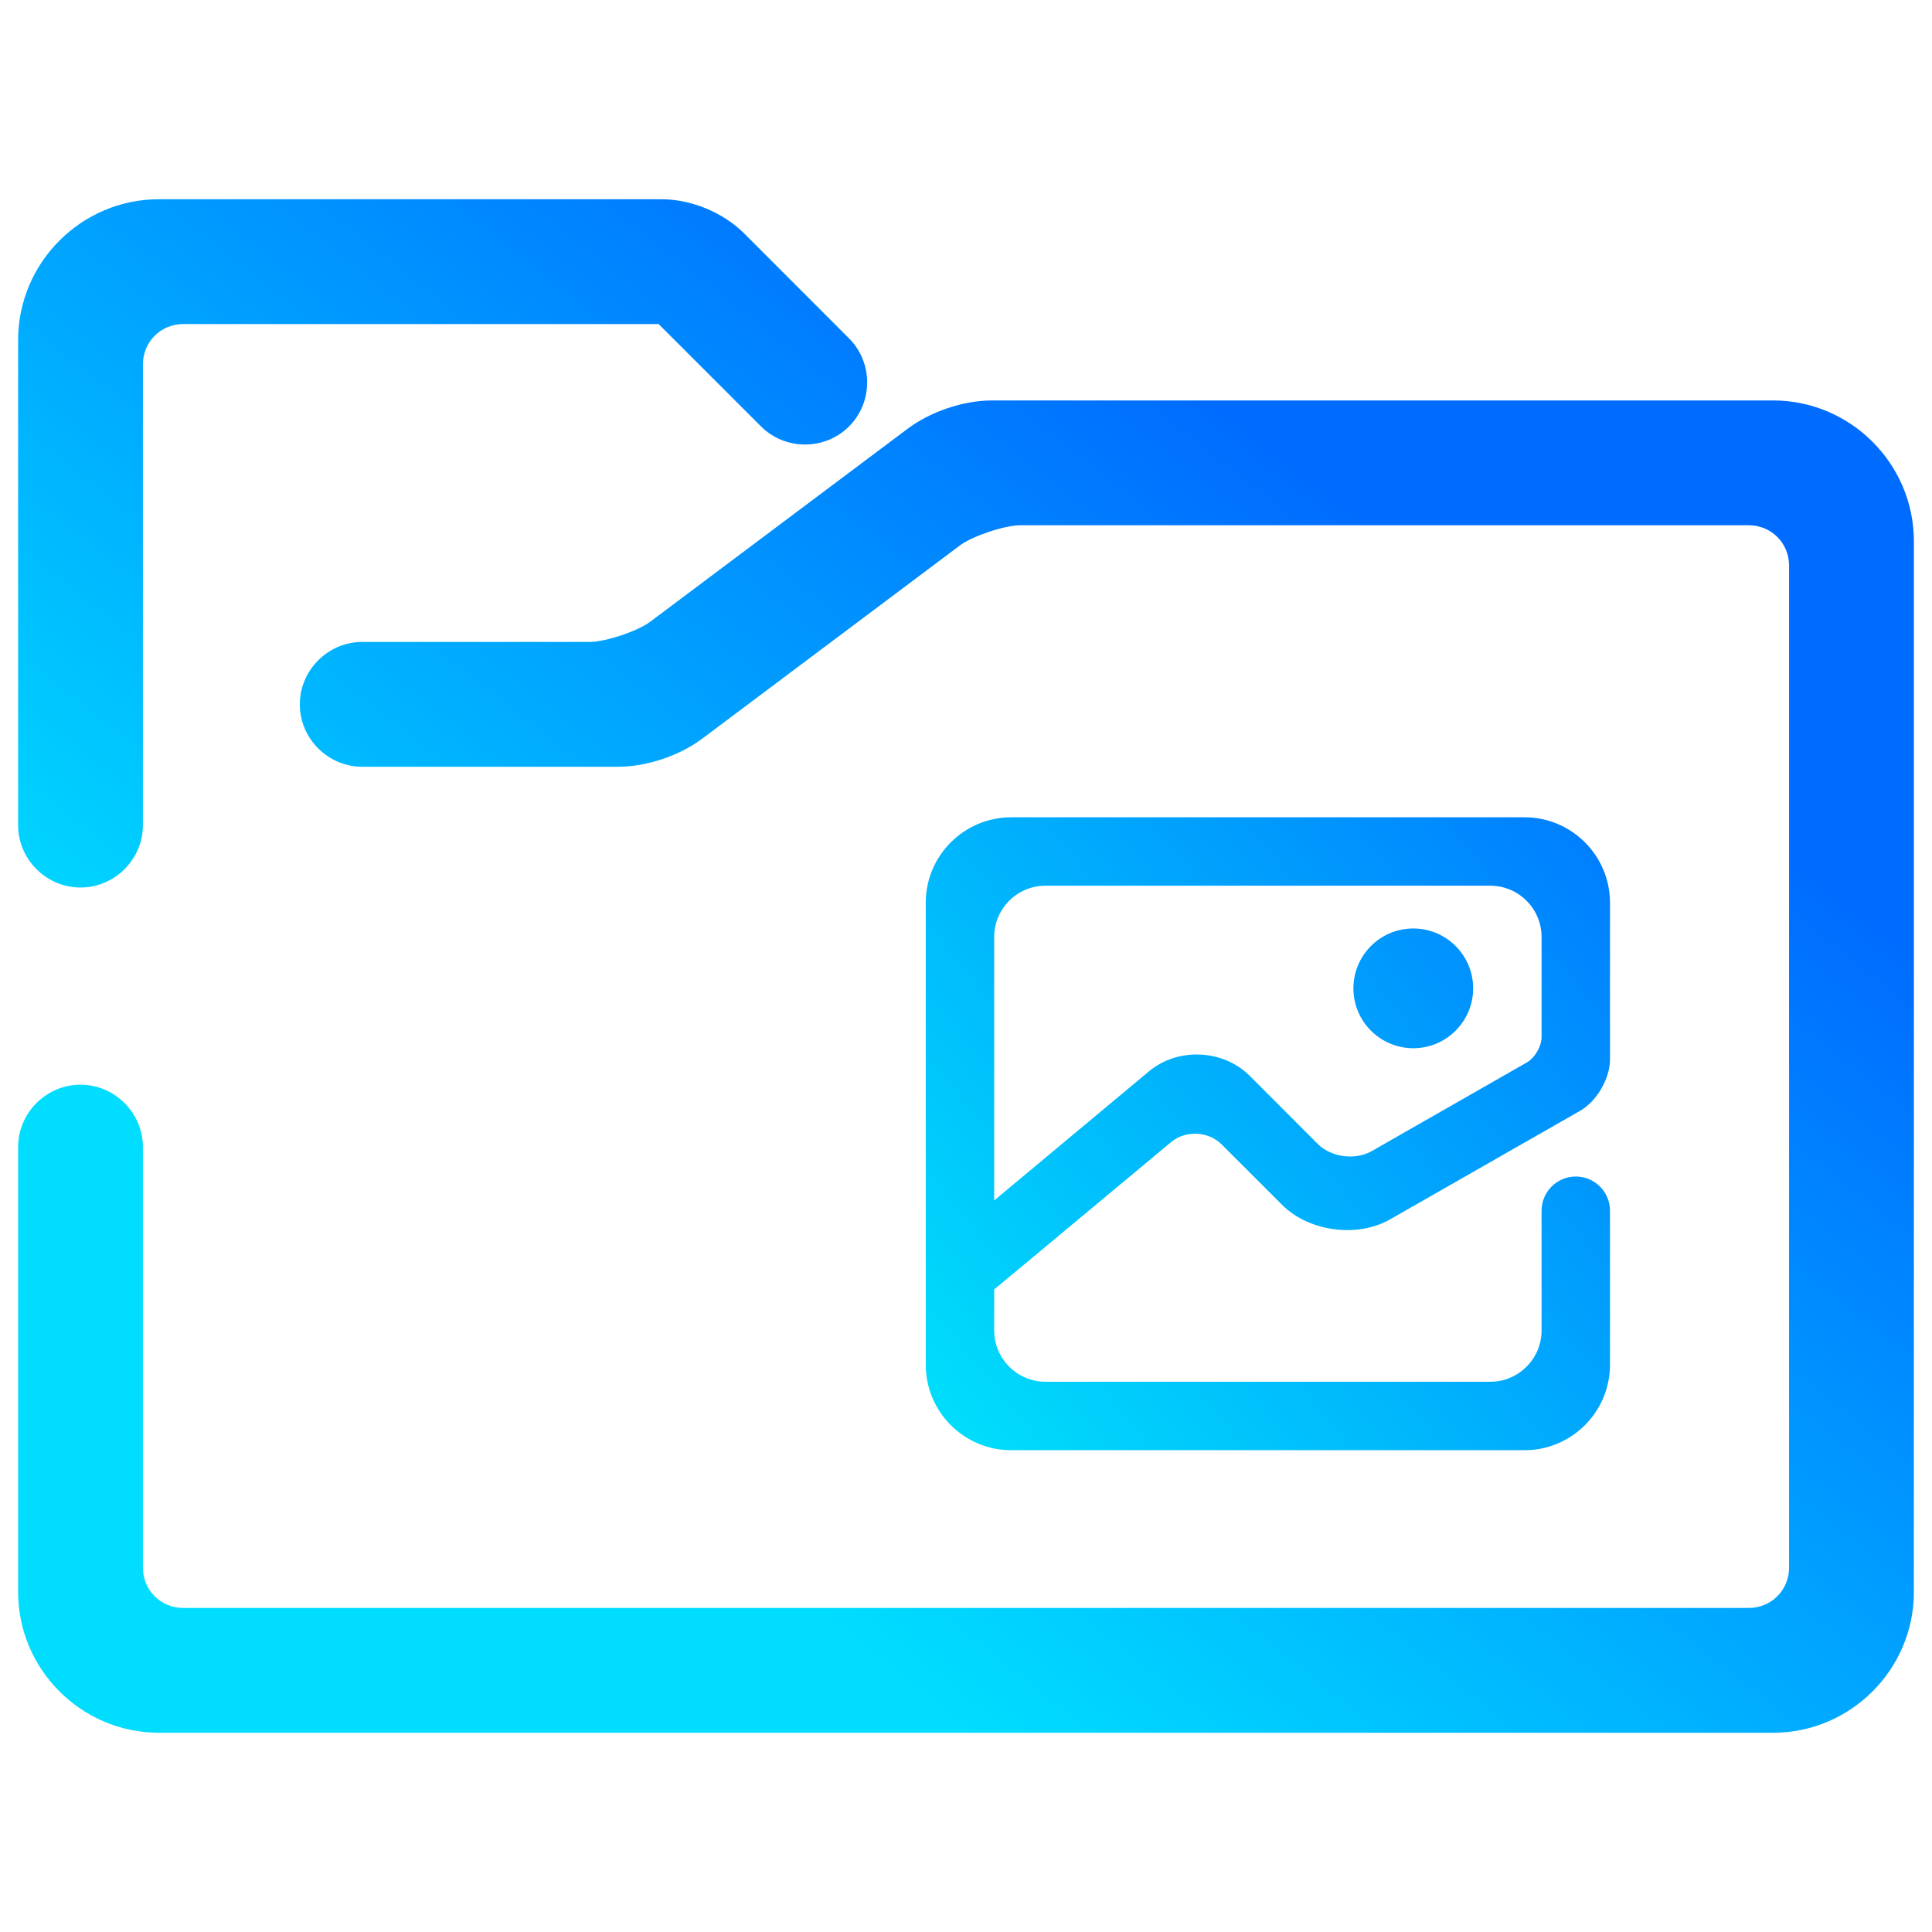 <?xml version="1.0" encoding="UTF-8" standalone="no"?>
<!-- Generator: Gravit.io -->

<svg
   style="isolation:isolate"
   viewBox="0 0 48 48"
   width="48pt"
   height="48pt"
   version="1.1"
   id="svg9"
   sodipodi:docname="folder-pictures.svg"
   inkscape:version="1.3.2 (091e20ef0f, 2023-11-25, custom)"
   xmlns:inkscape="http://www.inkscape.org/namespaces/inkscape"
   xmlns:sodipodi="http://sodipodi.sourceforge.net/DTD/sodipodi-0.dtd"
   xmlns:xlink="http://www.w3.org/1999/xlink"
   xmlns="http://www.w3.org/2000/svg"
   xmlns:svg="http://www.w3.org/2000/svg">
  <defs
     id="defs13">
    <linearGradient
       id="linearGradient962"
       x1="0"
       y1="0.5"
       x2="1"
       y2="0.5"
       gradientTransform="matrix(46.1,0,0,37.1,0.95,9.95)"
       gradientUnits="userSpaceOnUse"
       spreadMethod="pad">
      <stop
         offset="0"
         stop-opacity="1"
         style="stop-color:#00ddff;stop-opacity:1;"
         id="stop958" />
      <stop
         offset="1"
         stop-opacity="1"
         style="stop-color:#006cff;stop-opacity:1;"
         id="stop960" />
    </linearGradient>
    <linearGradient
       id="linearGradient956"
       x1="0"
       y1="0.5"
       x2="1"
       y2="0.5"
       gradientTransform="matrix(46.1,0,0,37.1,0.95,9.95)"
       gradientUnits="userSpaceOnUse"
       spreadMethod="pad">
      <stop
         offset="0"
         stop-opacity="1"
         style="stop-color:#00ddff;stop-opacity:1;"
         id="stop952" />
      <stop
         offset="100%"
         stop-opacity="1"
         style="stop-color:#5558ff"
         id="stop954" />
    </linearGradient>
    <linearGradient
       id="linearGradient976"
       x1="0"
       y1="0.5"
       x2="1"
       y2="0.5"
       gradientTransform="matrix(46.1,0,0,37.1,0.95,9.95)"
       gradientUnits="userSpaceOnUse"
       spreadMethod="pad">
      <stop
         offset="0"
         stop-opacity="1"
         style="stop-color:#00f1fa;stop-opacity:1;"
         id="stop972" />
      <stop
         offset="100%"
         stop-opacity="1"
         style="stop-color:#5558ff"
         id="stop974" />
    </linearGradient>
    <linearGradient
       id="linearGradient970"
       x1="0"
       y1="0.5"
       x2="1"
       y2="0.5"
       gradientTransform="matrix(46.1,0,0,37.1,0.95,9.95)"
       gradientUnits="userSpaceOnUse">
      <stop
         offset="0"
         stop-opacity="1"
         style="stop-color:#00f1fa;stop-opacity:1;"
         id="stop966" />
      <stop
         offset="100%"
         stop-opacity="1"
         style="stop-color:#5558ff"
         id="stop968" />
    </linearGradient>
    <linearGradient
       inkscape:collect="always"
       xlink:href="#_lgradient_8"
       id="linearGradient850"
       x1="0.95"
       y1="28.5"
       x2="47.05"
       y2="28.5"
       gradientUnits="userSpaceOnUse" />
    <linearGradient
       inkscape:collect="always"
       xlink:href="#linearGradient962"
       id="linearGradient495"
       gradientUnits="userSpaceOnUse"
       gradientTransform="matrix(46.1,0,0,37.1,0.95,5.45)"
       x1="0.5"
       y1="1.013"
       x2="1.011"
       y2="0.5" />
    <linearGradient
       inkscape:collect="always"
       xlink:href="#linearGradient956"
       id="linearGradient499"
       gradientUnits="userSpaceOnUse"
       gradientTransform="matrix(46.1,0,0,37.1,-1.05,3.86)"
       x1="0.543"
       y1="1.056"
       x2="1.054"
       y2="0.543" />
    <linearGradient
       id="paint0_linear"
       x1="1.676"
       y1="20.548"
       x2="21.533"
       y2="4.486"
       gradientUnits="userSpaceOnUse"
       gradientTransform="matrix(1.186,0,0,1.186,22.012,18.68)">
      <stop
         stop-color="#00ffff"
         id="stop15784"
         offset="0"
         style="stop-color:#00f1fa;stop-opacity:1;" />
      <stop
         offset="1"
         stop-color="#5558ff"
         id="stop15786"
         style="stop-color:#006cff;stop-opacity:1;" />
    </linearGradient>
  </defs>
  <sodipodi:namedview
     id="namedview11"
     pagecolor="#ffffff"
     bordercolor="#666666"
     borderopacity="1.0"
     inkscape:showpageshadow="2"
     inkscape:pageopacity="0.0"
     inkscape:pagecheckerboard="0"
     inkscape:deskcolor="#d1d1d1"
     inkscape:document-units="pt"
     showgrid="false"
     inkscape:zoom="10.429825"
     inkscape:cx="28.859545"
     inkscape:cy="26.846088"
     inkscape:current-layer="svg9" />
  <linearGradient
     id="_lgradient_8"
     x1="0"
     y1="0.5"
     x2="1"
     y2="0.5"
     gradientTransform="matrix(46.1,0,0,37.1,0.95,9.95)"
     gradientUnits="userSpaceOnUse"
     xlink:href="#linearGradient976">
    <stop
       offset="0%"
       stop-opacity="1"
       style="stop-color:#00f1fa"
       id="stop2" />
    <stop
       offset="100%"
       stop-opacity="1"
       style="stop-color:#5558ff"
       id="stop4" />
  </linearGradient>
  <g
     id="path7">
    <path
       id="path5672"
       style="color:#000000;fill:url(#linearGradient495);fill-rule:evenodd;-inkscape-stroke:none"
       d="M 3.949 4.95 C 2.023 4.95 0.45 6.523 0.45 8.449 L 0.45 20.5 C 0.45 21.351 1.149 22.05 2 22.05 C 2.85 22.05 3.551 21.351 3.551 20.5 L 3.551 9.051 C 3.551 8.494 3.994 8.051 4.551 8.051 L 16.364 8.051 L 18.907 10.594 C 19.507 11.194 20.494 11.194 21.094 10.594 C 21.694 9.994 21.694 9.007 21.094 8.407 L 18.491 5.802 C 17.965 5.277 17.173 4.95 16.43 4.95 L 3.949 4.95 z M 24.65 9.949 C 23.936 9.949 23.123 10.223 22.551 10.651 L 16.15 15.45 C 15.837 15.684 15.039 15.949 14.65 15.949 L 9 15.949 C 8.15 15.949 7.449 16.65 7.449 17.5 C 7.449 18.351 8.15 19.05 9 19.05 L 15.35 19.05 C 16.065 19.05 16.878 18.778 17.449 18.35 L 23.849 13.551 C 24.162 13.317 24.96 13.05 25.349 13.05 L 43.449 13.05 C 44.006 13.05 44.449 13.493 44.449 14.051 L 44.449 38.949 C 44.449 39.506 44.006 39.949 43.449 39.949 L 4.551 39.949 C 3.994 39.949 3.551 39.506 3.551 38.949 L 3.551 28.5 C 3.551 27.65 2.85 26.949 2 26.949 C 1.149 26.949 0.45 27.65 0.45 28.5 L 0.45 39.551 C 0.45 41.477 2.023 43.05 3.949 43.05 L 44.051 43.05 C 45.977 43.05 47.55 41.477 47.55 39.551 L 47.55 13.449 C 47.55 11.522 45.977 9.949 44.051 9.949 L 24.65 9.949 z " />
  </g>
  <path
     d="M 22.507,33.104 C 22.558,33.607 22.983,34 23.5,34 H 37 c 0.552,0 1,-0.448 1,-1 v -4.517 l -4.542,3.11 c -0.683,0.467 -1.713,0.372 -2.299,-0.214 L 28.604,28.824 C 28.408,28.628 28.077,28.612 27.863,28.786 L 22.78,32.94 v 0 c -0.079,0.079 -0.172,0.137 -0.273,0.164 z M 22.5,31.219 V 24.91 c 0,-0.552 0.448,-1 1,-1 h 2.775 v 0 c 0.552,0 1,-0.448 1,-1 v 0 c 0,-0.552 -0.448,-1 -1,-1 v 0 H 22 c -0.828,0 -1.5,0.672 -1.5,1.5 V 34.5 c 0,0.828 0.672,1.5 1.5,1.5 H 38.5 C 39.328,36 40,35.328 40,34.5 V 23.41 c 0,-0.828 -0.672,-1.5 -1.5,-1.5 h -8.045 v 0 c -0.552,0 -1,0.448 -1,1 v 0 c 0,0.552 0.448,1 1,1 v 0 0 H 37 c 0.552,0 1,0.448 1,1 v 1.792 c -0.09,0.032 -0.175,0.081 -0.25,0.148 v 0 l -5.05,3.259 c -0.232,0.15 -0.578,0.113 -0.774,-0.083 l -2.615,-2.615 c -0.586,-0.586 -1.574,-0.627 -2.206,-0.092 z m 10.75,-4.976 c 0,-0.69 0.56,-1.25 1.25,-1.25 0.69,0 1.25,0.56 1.25,1.25 0,0.69 -0.56,1.25 -1.25,1.25 -0.69,0 -1.25,-0.56 -1.25,-1.25 z"
     fill-rule="evenodd"
     id="path242"
     style="display:none;fill:url(#linearGradient499)"
     sodipodi:nodetypes="csssccssccsccsscsssscsssssssscssssccsscsccssccsssss" />
  <path
     fill-rule="evenodd"
     clip-rule="evenodd"
     d="m 33.625,24.555 c 0,-0.821 0.667,-1.487 1.488,-1.487 0.821,0 1.487,0.667 1.487,1.487 0,0.821 -0.667,1.488 -1.487,1.488 -0.821,0 -1.488,-0.667 -1.488,-1.488 z m -8.925,5.27 3.846,-3.208 C 29.266,26.017 30.389,26.068 31.052,26.732 l 1.687,1.689 c 0.332,0.332 0.931,0.412 1.339,0.179 l 3.853,-2.202 c 0.204,-0.116 0.369,-0.401 0.369,-0.636 v -2.482 c 0,-0.704 -0.571,-1.275 -1.275,-1.275 H 25.975 c -0.704,0 -1.275,0.572 -1.275,1.275 z m 13.6,0.255 c 0,-0.469 0.381,-0.85 0.85,-0.85 0.469,0 0.85,0.381 0.85,0.85 v 3.825 c 0,1.173 -0.952,2.125 -2.125,2.125 H 25.125 C 23.952,36.031 23,35.078 23,33.906 V 22.43 c 0,-1.173 0.952,-2.125 2.125,-2.125 H 37.875 C 39.048,20.305 40,21.258 40,22.43 v 3.893 c 0,0.469 -0.33,1.039 -0.738,1.272 l -4.726,2.7 c -0.815,0.465 -2.015,0.305 -2.679,-0.358 l -1.507,-1.505 c -0.332,-0.331 -0.894,-0.357 -1.254,-0.057 l -3.852,3.209 -0.544,0.45 v 1.02 c 0,0.703 0.571,1.275 1.275,1.275 h 11.05 c 0.704,0 1.275,-0.572 1.275,-1.275 z"
     id="path15782"
     style="fill:url(#paint0_linear);stroke-width:1.186" />
</svg>
